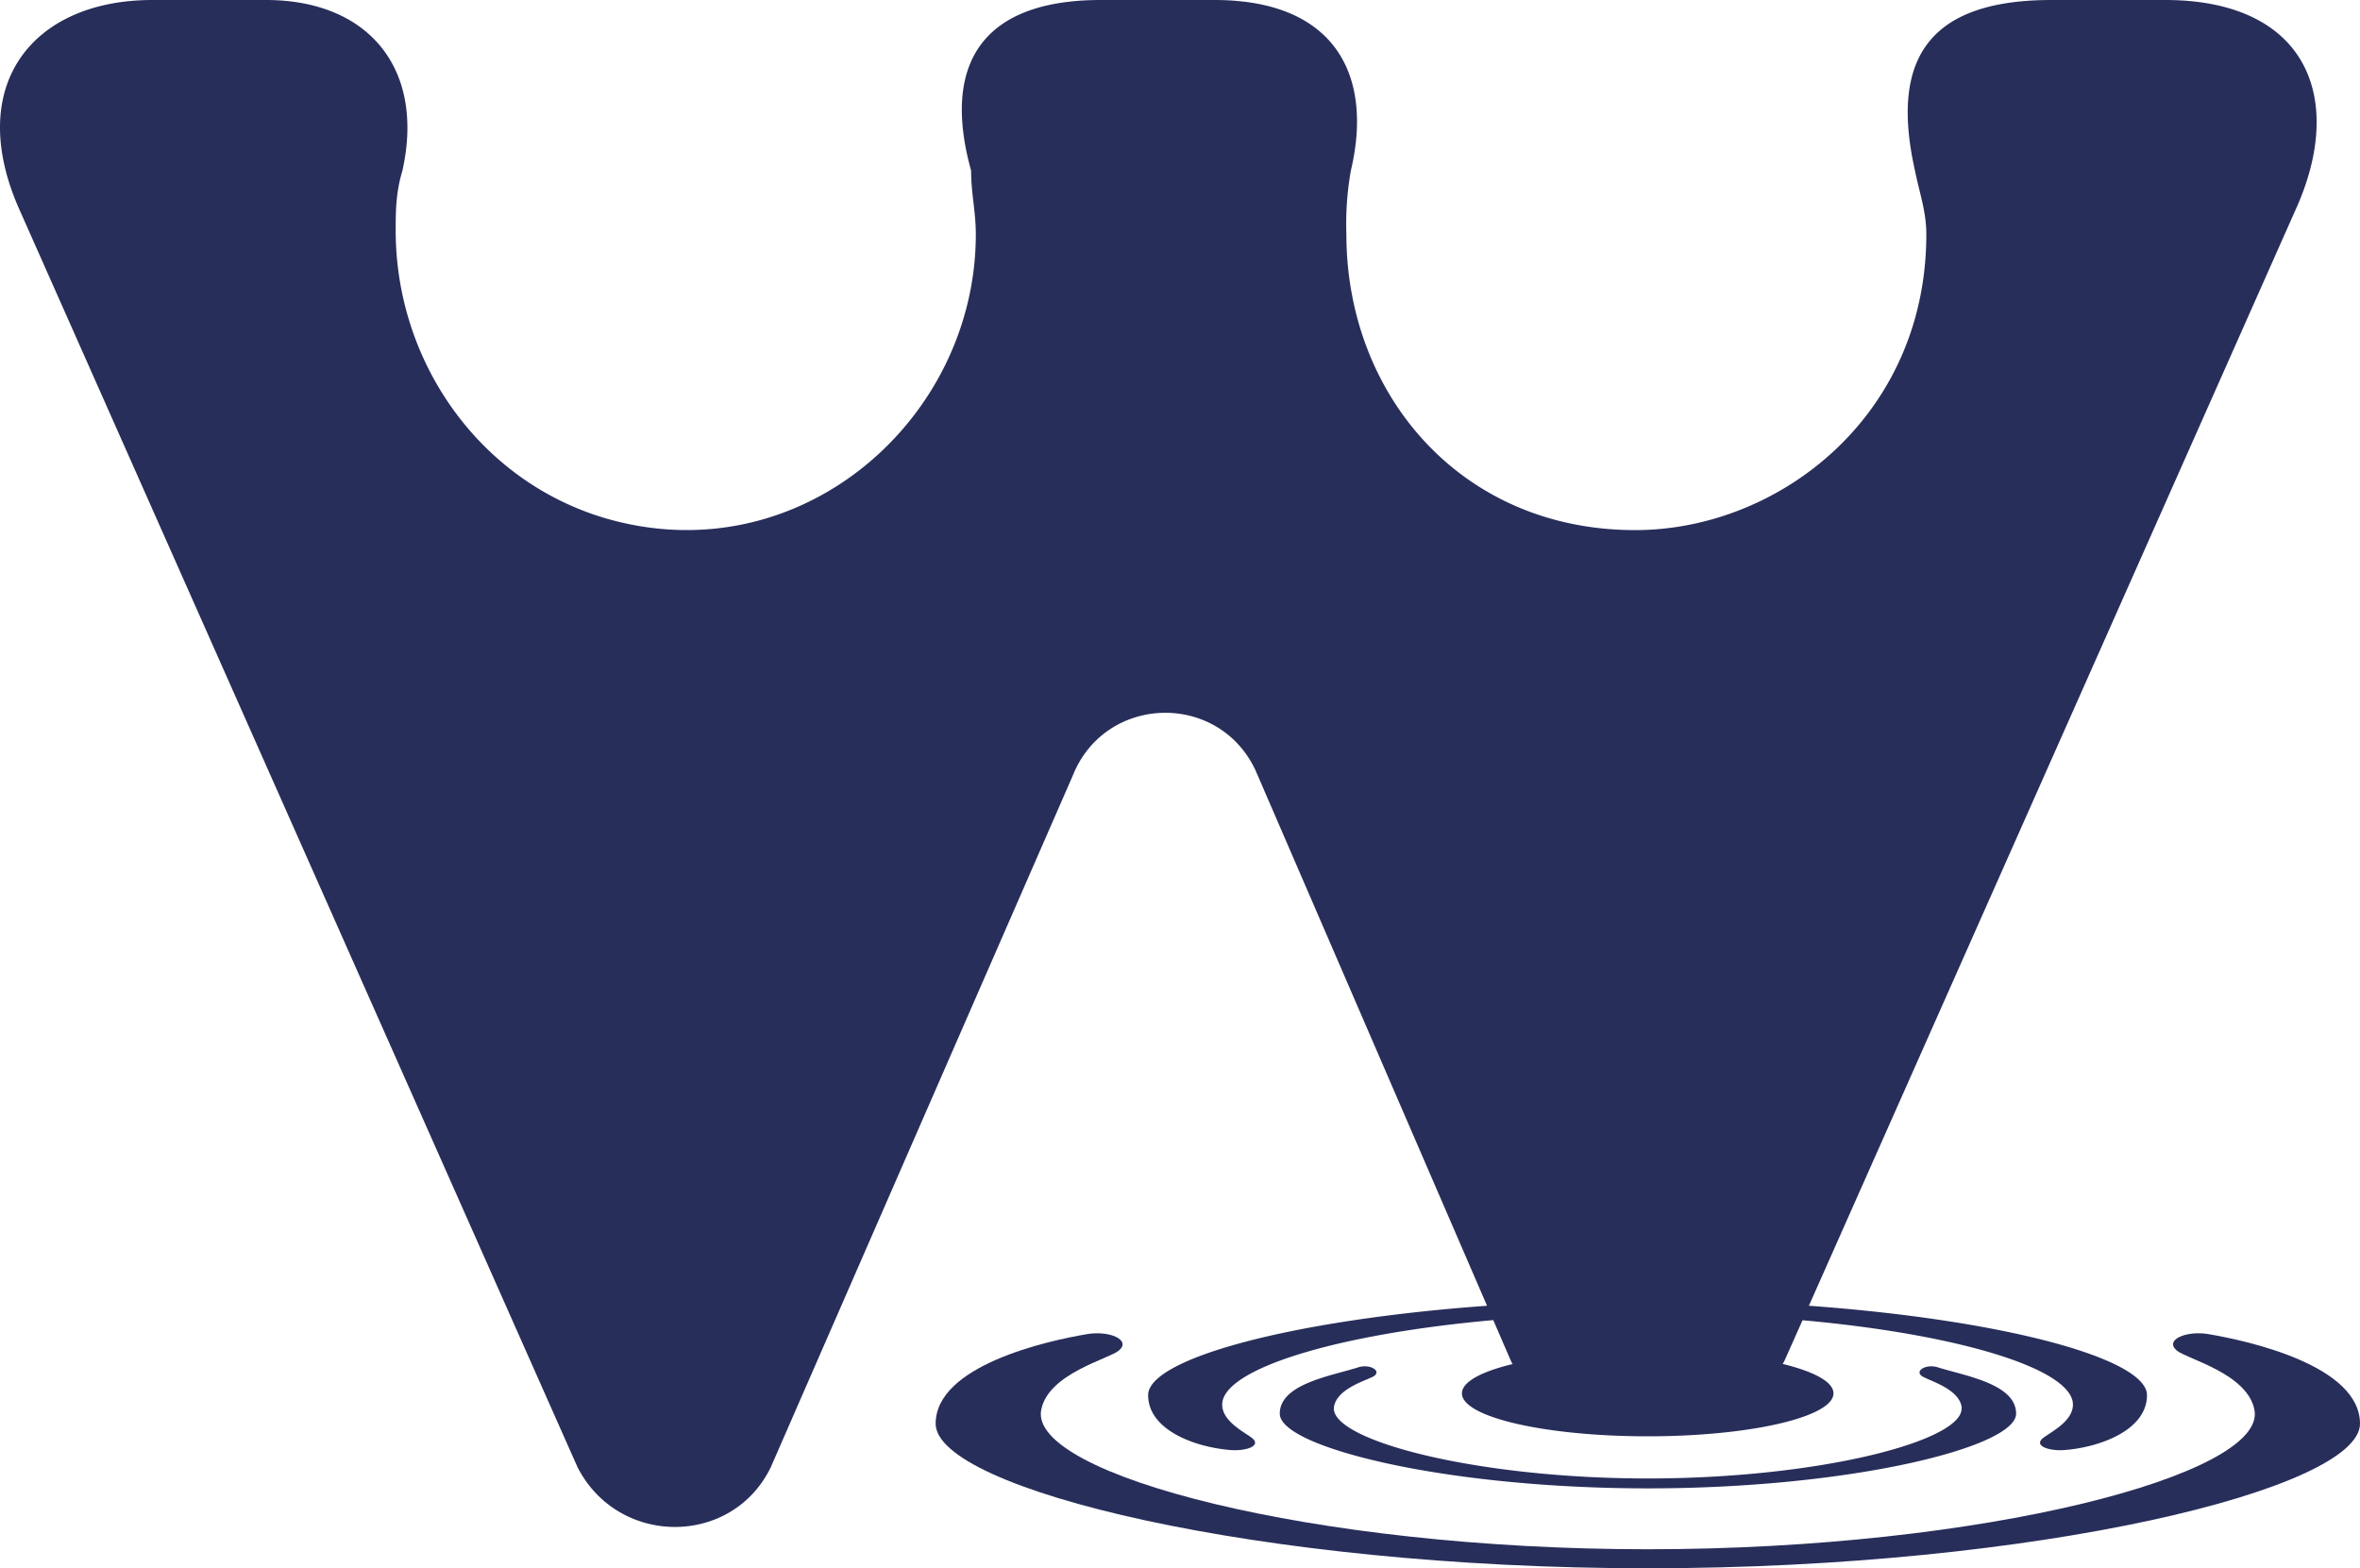<svg id="レイヤー_1" data-name="レイヤー 1" xmlns="http://www.w3.org/2000/svg" viewBox="0 0 500 332.26"><defs><style>.cls-1{fill:#282e5a;}</style></defs><path class="cls-1" d="M500,301.63c0,13.82-68.32,30.63-150.89,30.63h0c-82.56,0-150.88-16.81-150.88-30.63,0-12.29,23.5-17.55,32.2-19,4.57-.74,9.28,1.21,6.64,3.48-2,1.78-15.08,4.85-16.49,12.67-2.44,13.62,57.4,29.45,128.53,29.45h0c71.14,0,131-15.83,128.54-29.45-1.41-7.82-14.48-10.89-16.49-12.67-2.65-2.27,2.07-4.22,6.61-3.48C476.47,284.08,500,289.34,500,301.63Z"/><path class="cls-1" d="M282.63,298c-1.23,7,29.71,15.23,66.48,15.23,36.06,0,66.48-7.87,66.48-14.79a2.17,2.17,0,0,0,0-.44c-.71-4-7.47-5.63-8.53-6.55-1.35-1.15,1.18-2.5,3.45-1.78,5.69,1.81,16.63,3.48,16.63,9.83,0,7.15-35.3,15.83-78,15.83-21.34,0-40.85-2.16-55-5.23s-23-7-23-10.6c0-6.35,11-8,16.67-9.83,2.27-.72,4.8.63,3.42,1.78C290.13,292.32,283.38,293.93,282.63,298Z"/><path class="cls-1" d="M227.3,164.28l-64,146.57c-8.19,16.87-32.29,16.87-40.94,0L4.3,44.82C-7.73,18.33,6.72,0,32.26,0h24.1C78,0,90.09,14.48,85.26,36.14c-1.35,4.54-1.43,8.22-1.43,12.67,0,28.42,18.47,54.07,45.91,61.4,40.5,10.77,77-21.69,77-60.56,0-4.83-1-8.68-1-13.51C199.46,13.51,208.14,0,233.19,0h24.1C282.83,0,291,15.92,286.2,36.14a64.69,64.69,0,0,0-.95,13.51c0,33.72,24.07,62.66,61.19,62.66,30.37,0,61.68-24.11,61.68-62.66,0-4.83-1.43-8.68-2.41-13.51C400.88,14.48,406.69,0,434.61,0h24.11c29.87,0,38.55,20.74,27.46,44.82L383.24,276.64c41.43,3,71.63,11.23,71.63,18.93,0,7.47-10.06,11.06-17.44,11.64-3.25.25-6.52-.84-4.69-2.45,1.44-1.23,6.44-3.5,6.44-7.18,0-7.44-23.7-14.85-57.29-17.87L378,288.44a5.58,5.58,0,0,1-.32.52c6.69,1.64,10.77,3.82,10.77,6.24,0,5-17.64,9.1-39.36,9.1s-39.36-4.08-39.36-9.1c0-2.42,4.08-4.6,10.75-6.21a2.94,2.94,0,0,1-.32-.55l-3.79-8.76c-33.64,3-57.43,10.46-57.43,17.9,0,3.68,5,5.95,6.44,7.18,1.83,1.61-1.44,2.7-4.69,2.45-7.35-.58-17.44-4.17-17.44-11.64,0-7.7,30.29-15.92,71.8-18.93L265.94,163.07C258,146.44,234.17,147.18,227.3,164.28Z"/></svg>